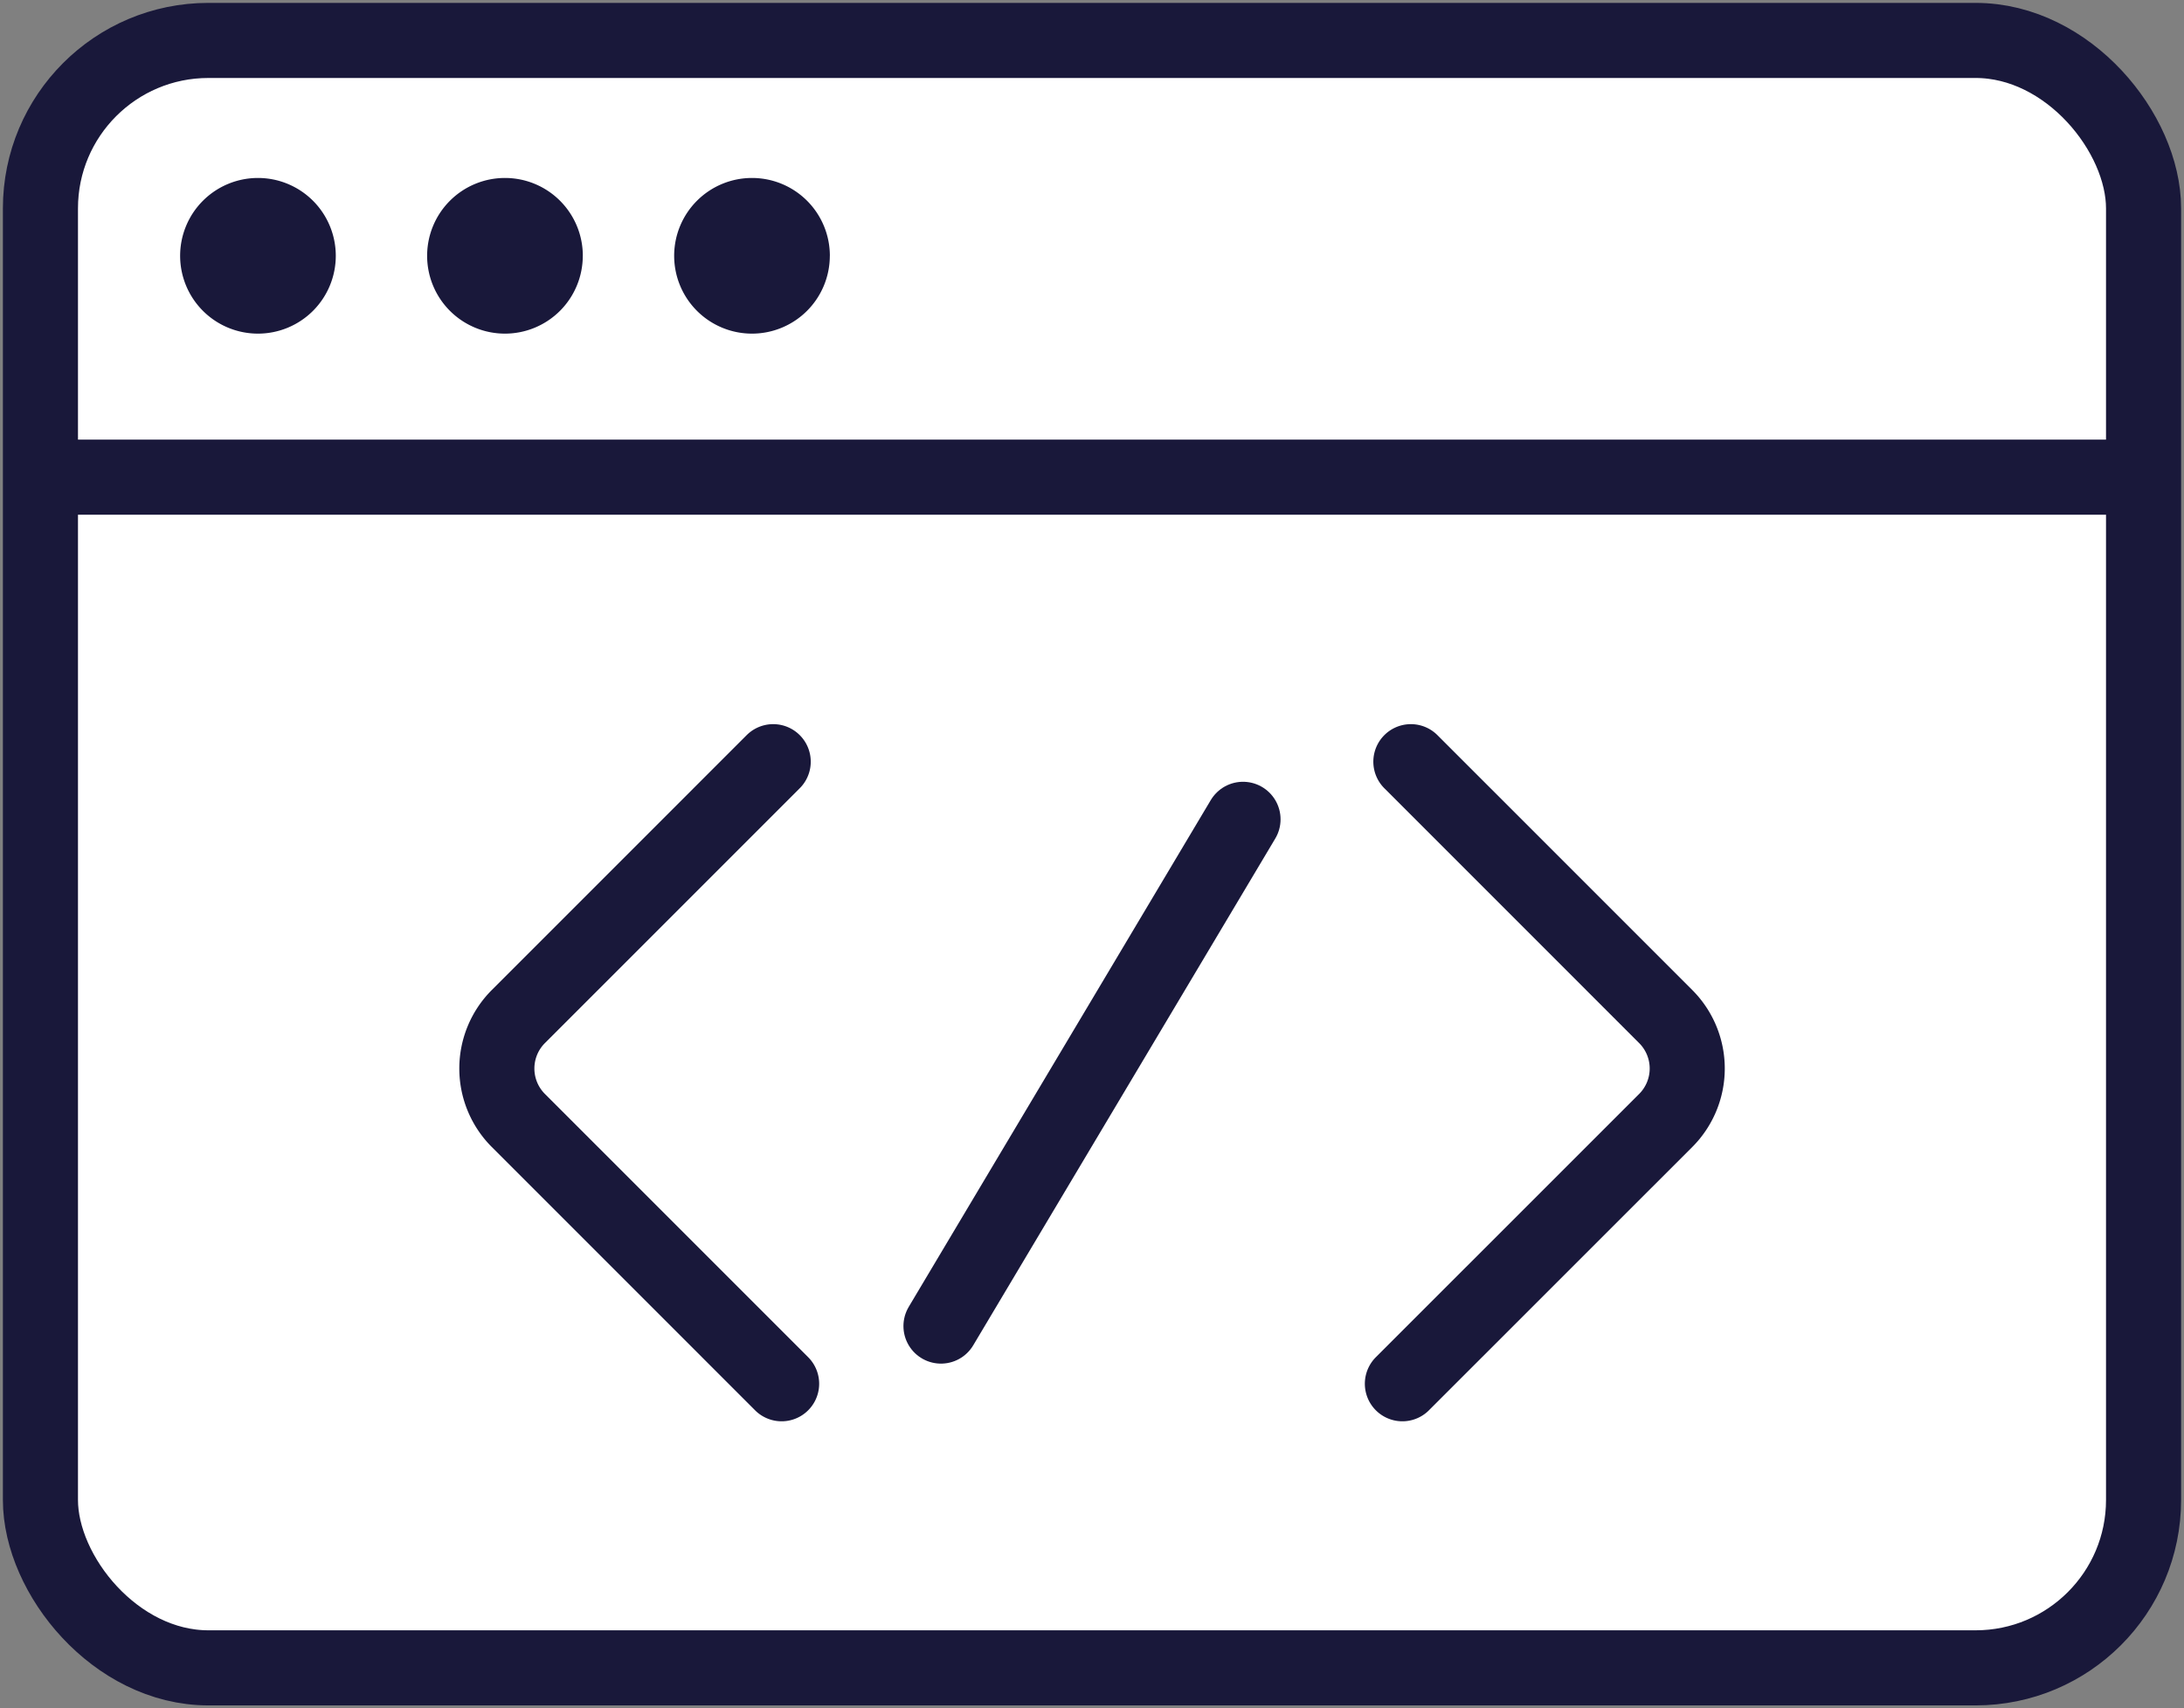 <svg xmlns="http://www.w3.org/2000/svg" xmlns:xlink="http://www.w3.org/1999/xlink" width="58.173" height="45.5" viewBox="0 0 58.173 45.5">
  <rect x="0" y="0" width="58.173" height="45.5" fill="#808080" stroke="none"/>
  <defs>
    <style>
      .cls-1, .cls-4, .cls-7 {
        fill: rgba(0,0,0,0);
      }

      .cls-1, .cls-3, .cls-4, .cls-5, .cls-7, .cls-8 {
        stroke: #19183a;
      }

      .cls-2 {
        clip-path: url(#clip-path);
      }

      .cls-3 {
        fill: #fff;
      }

      .cls-4, .cls-5, .cls-7, .cls-8 {
        stroke-miterlimit: 10;
        stroke-width: 2px;
      }

      .cls-5, .cls-8 {
        fill: none;
      }

      .cls-6 {
        fill: #19183a;
      }

      .cls-7, .cls-8 {
        stroke-linecap: round;
      }
    </style>
    <clipPath id="clip-path">
      <rect id="Rectangle_27" data-name="Rectangle 27" class="cls-1" width="58.173" height="45.5" transform="translate(0)"/>
    </clipPath>
  </defs>
  <g id="Group_15" data-name="Group 15" transform="translate(809 0)">
    <g id="Group_14" data-name="Group 14" class="cls-2" transform="translate(-809 0)">
      <path id="Path_9" data-name="Path 9" class="cls-3" d="M52.2,44.345H5.819A4.819,4.819,0,0,1,1,39.527V5.819A4.819,4.819,0,0,1,5.819,1H52.2a4.819,4.819,0,0,1,4.819,4.819V39.527A4.819,4.819,0,0,1,52.2,44.345" transform="translate(0.077 0.077)"/>
      <rect id="Rectangle_26" data-name="Rectangle 26" class="cls-4" width="56.019" height="43.345" rx="4.473" transform="translate(1.077 1.077)"/>
      <line id="Line_16" data-name="Line 16" class="cls-5" x2="56.019" transform="translate(0.863 12.709)"/>
      <path id="Path_10" data-name="Path 10" class="cls-6" d="M8.6,6.469A2.073,2.073,0,1,1,6.526,4.4,2.073,2.073,0,0,1,8.6,6.469" transform="translate(0.344 0.34)"/>
      <path id="Path_11" data-name="Path 11" class="cls-6" d="M14.707,6.469A2.073,2.073,0,1,1,12.635,4.4a2.073,2.073,0,0,1,2.073,2.073" transform="translate(0.816 0.34)"/>
      <path id="Path_12" data-name="Path 12" class="cls-6" d="M20.815,6.469A2.073,2.073,0,1,1,18.743,4.4a2.073,2.073,0,0,1,2.073,2.073" transform="translate(1.288 0.34)"/>
      <path id="Path_13" data-name="Path 13" class="cls-7" d="M19.646,18.832l-6.787,6.787a1.958,1.958,0,0,0,0,2.77L19.87,35.4" transform="translate(0.949 1.455)"/>
      <path id="Path_14" data-name="Path 14" class="cls-7" d="M34.9,18.832l6.787,6.787a1.958,1.958,0,0,1,0,2.77L34.674,35.4" transform="translate(2.68 1.455)"/>
      <line id="Line_17" data-name="Line 17" class="cls-8" y1="13.497" x2="8.045" transform="translate(25.064 21.822)"/>
    </g>
  </g>
</svg>
